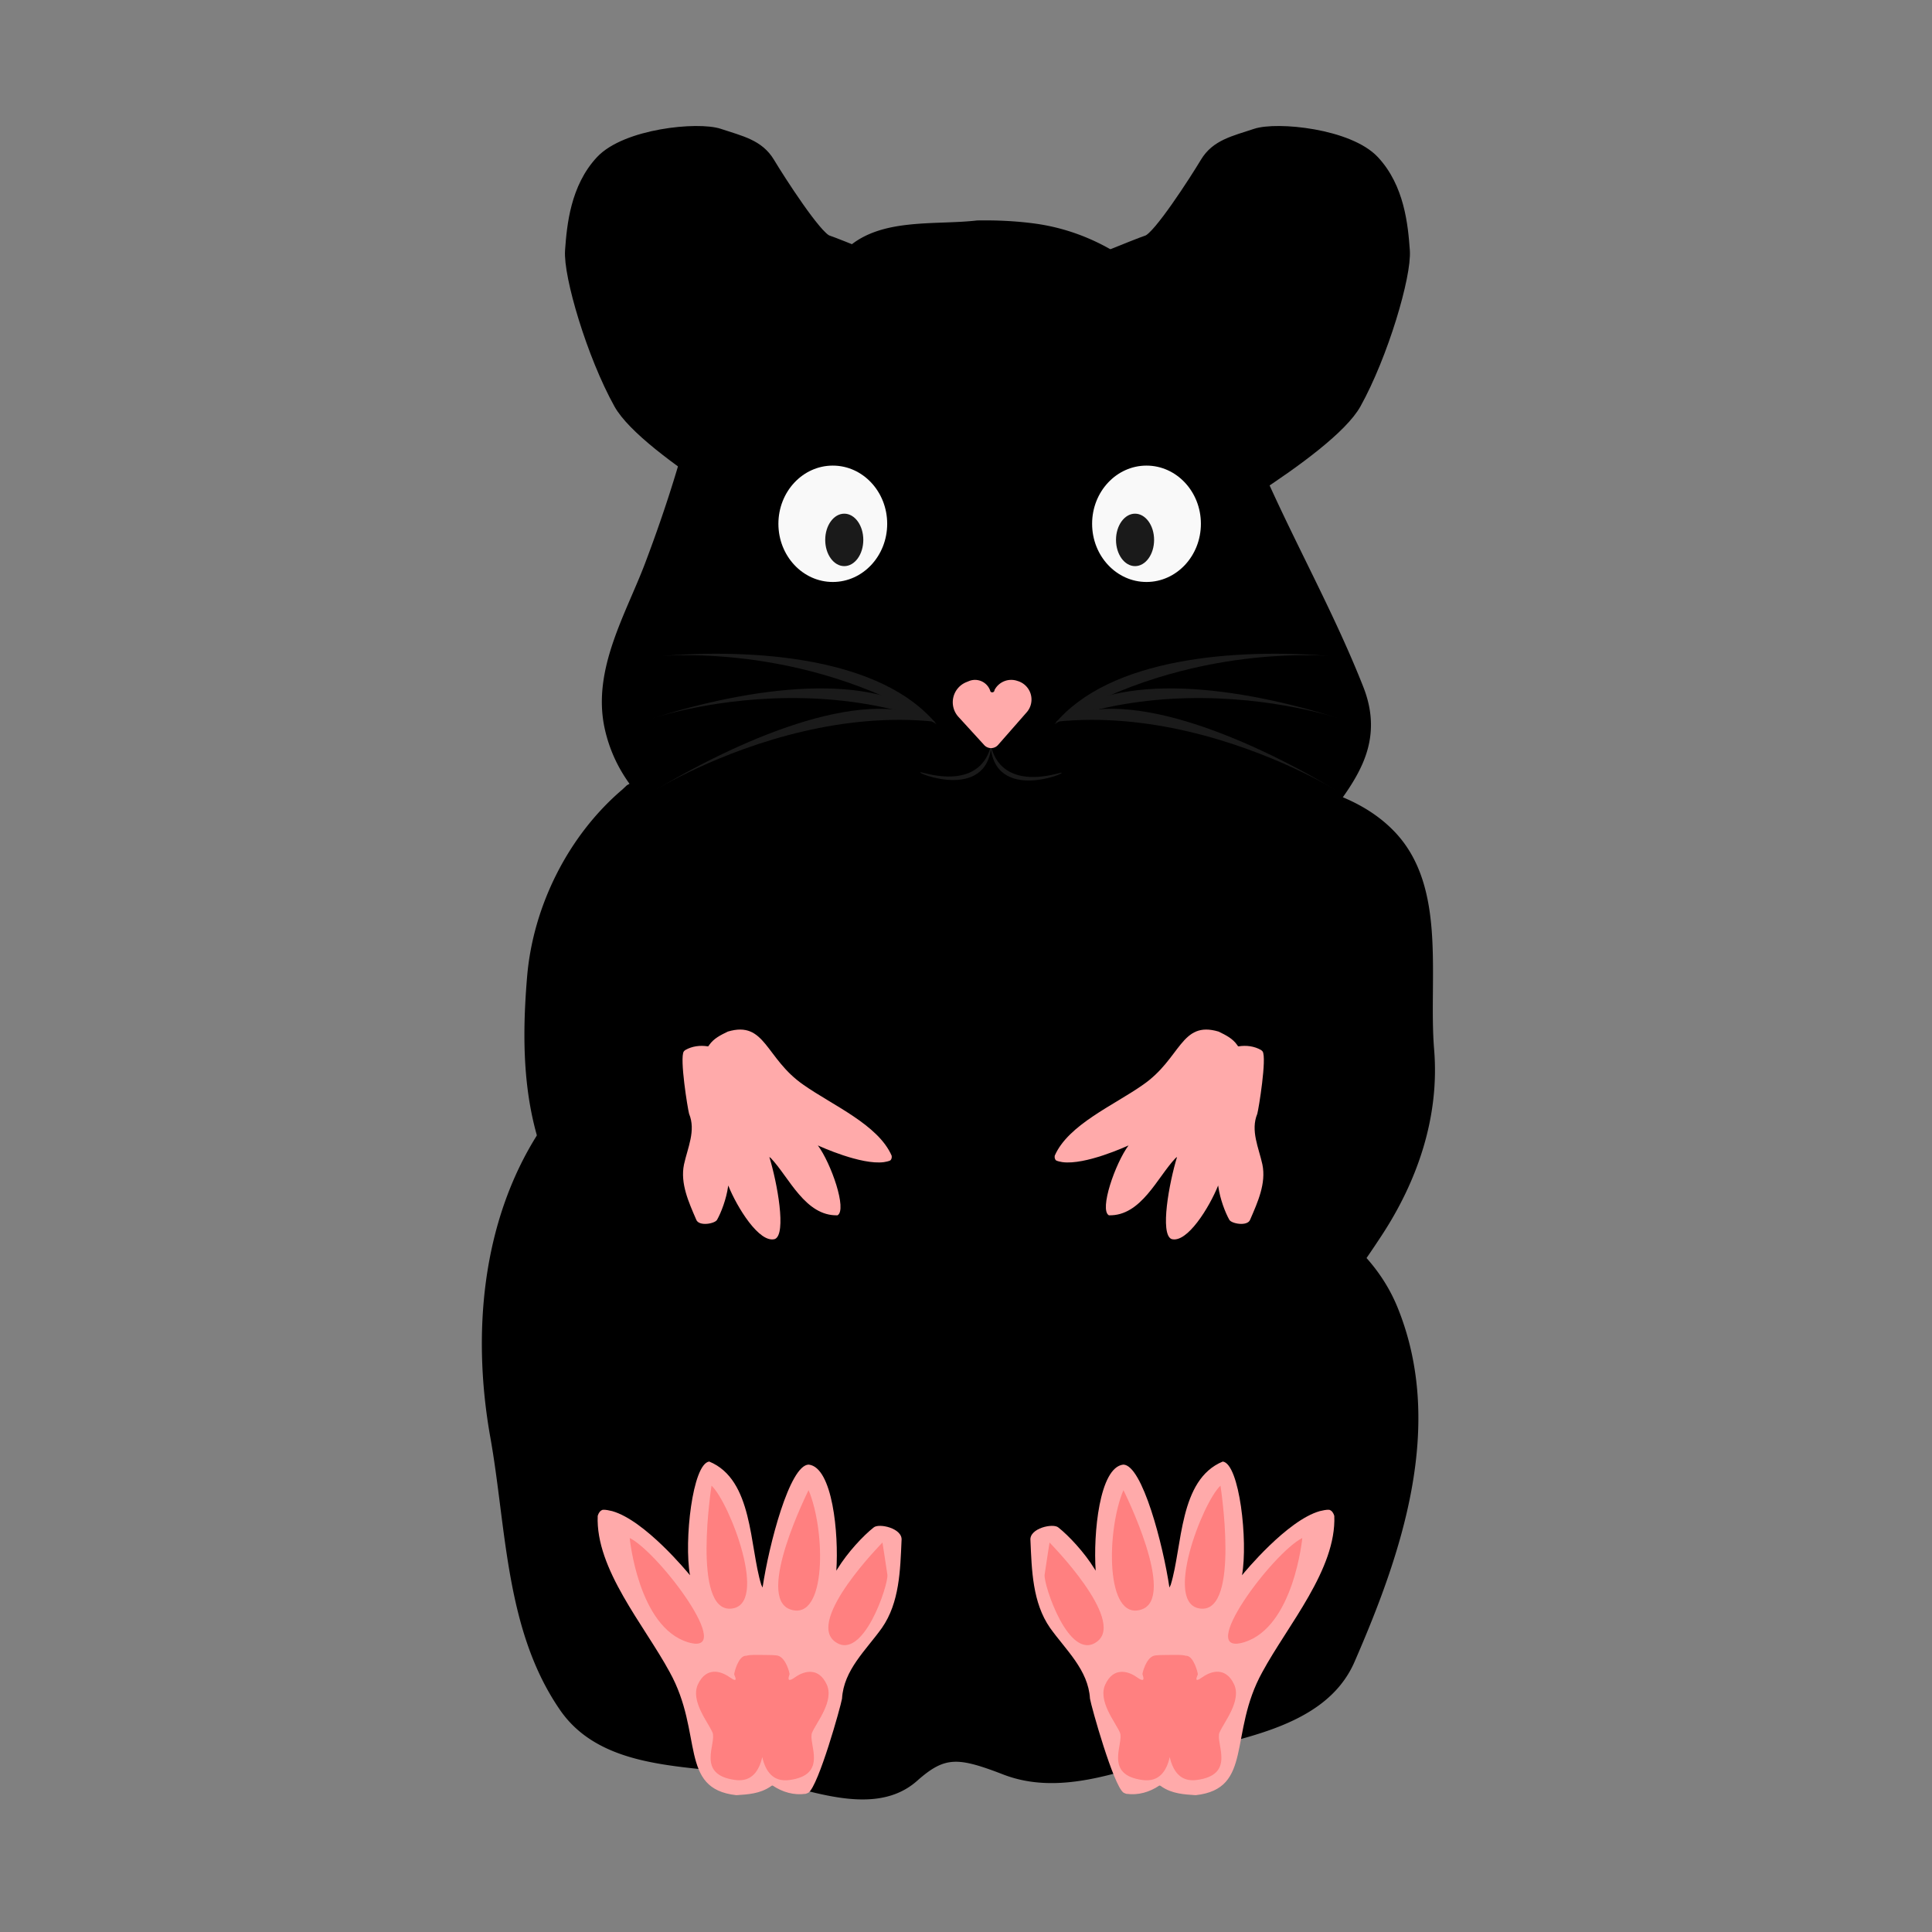 <?xml version="1.0" encoding="UTF-8" standalone="no"?>
<!-- Created with Inkscape (http://www.inkscape.org/) -->

<svg
   width="1080"
   height="1080"
   viewBox="0 0 285.75 285.75"
   version="1.1"
   id="svg1"
   xml:space="preserve"
   inkscape:version="1.4 (86a8ad7, 2024-10-11)"
   sodipodi:docname="hamster.svg"
   xmlns:inkscape="http://www.inkscape.org/namespaces/inkscape"
   xmlns:sodipodi="http://sodipodi.sourceforge.net/DTD/sodipodi-0.dtd"
   xmlns:xlink="http://www.w3.org/1999/xlink"
   xmlns="http://www.w3.org/2000/svg"
   xmlns:svg="http://www.w3.org/2000/svg"
   xmlns:rdf="http://www.w3.org/1999/02/22-rdf-syntax-ns#"
   xmlns:cc="http://creativecommons.org/ns#"
   xmlns:dc="http://purl.org/dc/elements/1.1/"><rect x="0" y="0" width="285.75" height="285.75" fill="#808080" stroke="none"/><defs
     id="defs1"><inkscape:path-effect
       effect="mirror_symmetry"
       start_point="147.643,145.68"
       end_point="147.643,176.72"
       center_point="147.643,161.2"
       id="path-effect78"
       is_visible="true"
       lpeversion="1.2"
       lpesatellites=""
       mode="free"
       discard_orig_path="false"
       fuse_paths="false"
       oposite_fuse="false"
       split_items="false"
       split_open="false"
       link_styles="false" /><inkscape:path-effect
       effect="mirror_symmetry"
       start_point="139.435,-14.817"
       end_point="139.435,270.933"
       center_point="139.435,128.058"
       id="path-effect77"
       is_visible="true"
       lpeversion="1.2"
       lpesatellites=""
       mode="vertical"
       discard_orig_path="false"
       fuse_paths="false"
       oposite_fuse="false"
       split_items="false"
       split_open="false"
       link_styles="false" /><inkscape:path-effect
       effect="simplify"
       id="path-effect72"
       is_visible="true"
       lpeversion="1.3"
       threshold="100"
       steps="1"
       smooth_angles="360"
       helper_size="10"
       simplify_individual_paths="false"
       simplify_just_coalesce="false" /><inkscape:path-effect
       effect="fillet_chamfer"
       id="path-effect71"
       is_visible="true"
       lpeversion="1"
       nodesatellites_param="F,0,0,1,0,2.381,0,1 @ F,0,0,1,0,2.381,0,1 @ F,0,0,1,0,2.381,0,1 @ F,0,0,1,0,2.381,0,1 @ F,0,0,1,0,2.381,0,1 @ F,0,0,1,0,2.381,0,1 @ F,0,0,1,0,2.381,0,1 @ F,0,0,1,0,2.381,0,1 @ F,0,0,1,0,2.381,0,1 @ F,0,0,1,0,2.381,0,1 @ F,0,0,1,0,2.381,0,1 @ F,0,0,1,0,2.381,0,1 @ F,0,0,1,0,2.381,0,1 @ F,0,0,1,0,2.381,0,1 @ F,0,0,1,0,2.381,0,1 @ F,0,0,1,0,2.381,0,1 @ F,0,0,1,0,2.381,0,1 @ F,0,0,1,0,2.381,0,1 @ F,0,0,1,0,2.381,0,1 @ F,0,0,1,0,2.381,0,1 @ F,0,0,1,0,2.381,0,1 @ F,0,0,1,0,2.381,0,1 @ F,0,0,1,0,2.381,0,1 @ F,0,0,1,0,2.381,0,1 @ F,0,0,1,0,2.381,0,1 @ F,0,0,1,0,2.381,0,1 @ F,0,0,1,0,2.381,0,1 @ F,0,0,1,0,2.381,0,1 @ F,0,0,1,0,2.381,0,1 @ F,0,0,1,0,2.381,0,1 @ F,0,0,1,0,2.381,0,1 @ F,0,0,1,0,2.381,0,1 @ F,0,0,1,0,2.381,0,1 @ F,0,0,1,0,2.381,0,1 @ F,0,0,1,0,2.381,0,1 @ F,0,0,1,0,2.381,0,1 @ F,0,0,1,0,2.381,0,1 @ F,0,0,1,0,2.381,0,1 @ F,0,0,1,0,2.381,0,1 @ F,0,0,1,0,2.381,0,1 @ F,0,0,1,0,2.381,0,1 @ F,0,0,1,0,2.381,0,1 @ F,0,0,1,0,2.381,0,1 @ F,0,0,1,0,2.381,0,1 @ F,0,0,1,0,2.381,0,1 @ F,0,0,1,0,2.381,0,1 @ F,0,0,1,0,2.381,0,1 @ F,0,0,1,0,2.381,0,1 @ F,0,0,1,0,2.381,0,1 @ F,0,0,1,0,2.381,0,1 @ F,0,0,1,0,2.381,0,1 @ F,0,0,1,0,2.381,0,1 @ F,0,0,1,0,2.381,0,1 @ F,0,0,1,0,2.381,0,1 @ F,0,0,1,0,2.381,0,1 @ F,0,0,1,0,2.381,0,1 @ F,0,0,1,0,2.381,0,1 @ F,0,0,1,0,2.381,0,1 @ F,0,0,1,0,2.381,0,1 @ F,0,0,1,0,2.381,0,1 @ F,0,0,1,0,2.381,0,1 @ F,0,0,1,0,2.381,0,1 @ F,0,0,1,0,2.381,0,1 @ F,0,0,1,0,2.381,0,1 @ F,0,0,1,0,2.381,0,1 @ F,0,0,1,0,2.381,0,1 @ F,0,0,1,0,2.381,0,1 @ F,0,0,1,0,2.381,0,1 @ F,0,0,1,0,2.381,0,1 @ F,0,0,1,0,2.381,0,1 @ F,0,0,1,0,2.381,0,1 @ F,0,0,1,0,2.381,0,1 @ F,0,0,1,0,2.381,0,1 @ F,0,0,1,0,2.381,0,1 @ F,0,0,1,0,2.381,0,1 @ F,0,0,1,0,2.381,0,1 @ F,0,0,1,0,2.381,0,1 @ F,0,0,1,0,2.381,0,1 @ F,0,0,1,0,2.381,0,1 @ F,0,0,1,0,2.381,0,1 @ F,0,0,1,0,2.381,0,1 @ F,0,0,1,0,2.381,0,1 @ F,0,0,1,0,2.381,0,1 @ F,0,0,1,0,2.381,0,1 @ F,0,0,1,0,2.381,0,1 @ F,0,0,1,0,2.381,0,1 @ F,0,0,1,0,2.381,0,1 @ F,0,0,1,0,2.381,0,1 @ F,0,0,1,0,2.381,0,1 @ F,0,0,1,0,2.381,0,1 @ F,0,0,1,0,2.381,0,1 @ F,0,0,1,0,2.381,0,1 @ F,0,0,1,0,2.381,0,1 @ F,0,0,1,0,2.381,0,1 @ F,0,0,1,0,2.381,0,1 @ F,0,0,1,0,2.381,0,1 @ F,0,0,1,0,2.381,0,1 @ F,0,0,1,0,2.381,0,1 @ F,0,0,1,0,2.381,0,1 @ F,0,0,1,0,2.381,0,1 @ F,0,0,1,0,2.381,0,1 @ F,0,0,1,0,2.381,0,1 @ F,0,0,1,0,2.381,0,1 @ F,0,0,1,0,2.381,0,1 @ F,0,0,1,0,2.381,0,1 @ F,0,0,1,0,2.381,0,1 @ F,0,0,1,0,2.381,0,1 @ F,0,0,1,0,2.381,0,1 @ F,0,0,1,0,2.381,0,1 @ F,0,0,1,0,2.381,0,1 @ F,0,0,1,0,2.381,0,1 @ F,0,0,1,0,2.381,0,1 @ F,0,0,1,0,2.381,0,1 @ F,0,0,1,0,2.381,0,1 @ F,0,0,1,0,2.381,0,1 @ F,0,0,1,0,2.381,0,1 @ F,0,0,1,0,2.381,0,1 @ F,0,0,1,0,2.381,0,1 @ F,0,0,1,0,2.381,0,1 @ F,0,0,1,0,2.381,0,1 @ F,0,0,1,0,2.381,0,1 @ F,0,0,1,0,2.381,0,1 @ F,0,0,1,0,2.381,0,1 @ F,0,0,1,0,2.381,0,1 @ F,0,0,1,0,2.381,0,1 @ F,0,0,1,0,2.381,0,1 @ F,0,0,1,0,2.381,0,1 @ F,0,0,1,0,2.381,0,1 @ F,0,0,1,0,2.381,0,1 @ F,0,0,1,0,2.381,0,1 @ F,0,0,1,0,2.381,0,1 @ F,0,0,1,0,2.381,0,1 @ F,0,0,1,0,2.381,0,1 @ F,0,0,1,0,2.381,0,1 @ F,0,0,1,0,2.381,0,1 @ F,0,0,1,0,2.381,0,1 @ F,0,0,1,0,2.381,0,1 @ F,0,0,1,0,2.381,0,1 @ F,0,0,1,0,2.381,0,1 @ F,0,0,1,0,2.381,0,1 @ F,0,0,1,0,2.381,0,1 @ F,0,0,1,0,2.381,0,1 @ F,0,0,1,0,2.381,0,1 @ F,0,0,1,0,2.381,0,1 @ F,0,0,1,0,2.381,0,1 @ F,0,0,1,0,2.381,0,1 @ F,0,0,1,0,2.381,0,1 @ F,0,0,1,0,2.381,0,1 @ F,0,0,1,0,2.381,0,1 @ F,0,0,1,0,2.381,0,1 @ F,0,0,1,0,2.381,0,1 @ F,0,0,1,0,2.381,0,1 @ F,0,0,1,0,2.381,0,1 @ F,0,0,1,0,2.381,0,1 @ F,0,0,1,0,2.381,0,1 @ F,0,0,1,0,2.381,0,1 @ F,0,0,1,0,2.381,0,1 @ F,0,0,1,0,2.381,0,1 @ F,0,0,1,0,2.381,0,1 @ F,0,0,1,0,2.381,0,1 @ F,0,0,1,0,2.381,0,1 @ F,0,0,1,0,2.381,0,1 @ F,0,0,1,0,2.381,0,1 @ F,0,0,1,0,2.381,0,1 @ F,0,0,1,0,2.381,0,1 | F,0,0,1,0,2.381,0,1 @ F,0,0,1,0,2.381,0,1 @ F,0,0,1,0,2.381,0,1 @ F,0,0,1,0,2.381,0,1 @ F,0,0,1,0,2.381,0,1"
       radius="9"
       unit="px"
       method="auto"
       mode="F"
       chamfer_steps="1"
       flexible="false"
       use_knot_distance="true"
       apply_no_radius="true"
       apply_with_radius="true"
       only_selected="false"
       hide_knots="false" /><inkscape:path-effect
       effect="mirror_symmetry"
       start_point="153.855,88.26"
       end_point="153.855,101.298"
       center_point="153.855,94.779"
       id="path-effect67"
       is_visible="true"
       lpeversion="1.2"
       lpesatellites=""
       mode="free"
       discard_orig_path="false"
       fuse_paths="false"
       oposite_fuse="false"
       split_items="false"
       split_open="false"
       link_styles="false" /><inkscape:path-effect
       effect="fillet_chamfer"
       id="path-effect66"
       is_visible="true"
       lpeversion="1"
       nodesatellites_param="F,0,0,1,0,1.535,0,1 @ F,0,0,1,0,4.599,0,1 @ F,0,1,1,0,2.645,0,1 @ F,0,0,1,0,1.026,0,1 @ F,0,0,1,0,2.645,0,1 @ F,0,0,1,0,4.751,0,1"
       radius="8"
       unit="px"
       method="auto"
       mode="F"
       chamfer_steps="1"
       flexible="false"
       use_knot_distance="true"
       apply_no_radius="true"
       apply_with_radius="true"
       only_selected="false"
       hide_knots="false" /><inkscape:path-effect
       effect="mirror_symmetry"
       start_point="150.606,62.675"
       end_point="150.606,79.887"
       center_point="150.606,71.281"
       id="path-effect65"
       is_visible="true"
       lpeversion="1.2"
       lpesatellites=""
       mode="free"
       discard_orig_path="false"
       fuse_paths="false"
       oposite_fuse="false"
       split_items="false"
       split_open="false"
       link_styles="false" /><inkscape:path-effect
       effect="simplify"
       id="path-effect64"
       is_visible="true"
       lpeversion="1.3"
       threshold="100"
       steps="1"
       smooth_angles="360"
       helper_size="10"
       simplify_individual_paths="false"
       simplify_just_coalesce="false" /><inkscape:path-effect
       effect="simplify"
       id="path-effect60"
       is_visible="true"
       lpeversion="1.3"
       threshold="100"
       steps="1"
       smooth_angles="360"
       helper_size="10"
       simplify_individual_paths="false"
       simplify_just_coalesce="false" /><inkscape:path-effect
       effect="simplify"
       id="path-effect24"
       is_visible="true"
       lpeversion="1.3"
       threshold="100"
       steps="1"
       smooth_angles="360"
       helper_size="10"
       simplify_individual_paths="false"
       simplify_just_coalesce="false" /><inkscape:path-effect
       effect="simplify"
       id="path-effect15"
       is_visible="true"
       lpeversion="1.3"
       threshold="100"
       steps="1"
       smooth_angles="360"
       helper_size="10"
       simplify_individual_paths="false"
       simplify_just_coalesce="false" /><inkscape:path-effect
       effect="mirror_symmetry"
       start_point="150.28,10.302"
       end_point="150.28,70.826"
       center_point="150.28,40.564"
       id="path-effect12"
       is_visible="true"
       lpeversion="1.2"
       lpesatellites=""
       mode="free"
       discard_orig_path="false"
       fuse_paths="false"
       oposite_fuse="false"
       split_items="false"
       split_open="false"
       link_styles="false" /><inkscape:path-effect
       effect="mirror_symmetry"
       start_point="150.28,10.302"
       end_point="150.28,70.826"
       center_point="150.28,40.564"
       id="path-effect11"
       is_visible="true"
       lpeversion="1.2"
       lpesatellites=""
       mode="free"
       discard_orig_path="false"
       fuse_paths="false"
       oposite_fuse="false"
       split_items="false"
       split_open="false"
       link_styles="true" /><inkscape:path-effect
       effect="clone_original"
       linkeditem=""
       id="path-effect10"
       is_visible="true"
       lpeversion="1"
       method="d"
       attributes=""
       css_properties=""
       allow_transforms="true" /><inkscape:path-effect
       effect="roughen"
       id="path-effect9"
       is_visible="true"
       lpeversion="1.2"
       global_randomize="1;1"
       displace_x="0.915;1"
       displace_y="0.668;1"
       method="size"
       max_segment_size="2.005"
       segments="2"
       handles="along"
       shift_nodes="true"
       fixed_displacement="false"
       spray_tool_friendly="false" /><inkscape:path-effect
       effect="simplify"
       id="path-effect8"
       is_visible="true"
       lpeversion="1.3"
       threshold="100"
       steps="1"
       smooth_angles="360"
       helper_size="10"
       simplify_individual_paths="false"
       simplify_just_coalesce="false" /><inkscape:path-effect
       effect="simplify"
       id="path-effect7"
       is_visible="true"
       lpeversion="1.3"
       threshold="100"
       steps="1"
       smooth_angles="360"
       helper_size="10"
       simplify_individual_paths="false"
       simplify_just_coalesce="false" /><inkscape:path-effect
       effect="simplify"
       id="path-effect6"
       is_visible="true"
       lpeversion="1.3"
       threshold="100"
       steps="1"
       smooth_angles="360"
       helper_size="10"
       simplify_individual_paths="false"
       simplify_just_coalesce="false" /><linearGradient
       id="swatch4"
       inkscape:swatch="solid"><stop
         style="stop-color:#000000;stop-opacity:1;"
         offset="0"
         id="stop4" /></linearGradient><linearGradient
       inkscape:collect="always"
       xlink:href="#swatch4"
       id="linearGradient5"
       x1="82.275"
       y1="147.606"
       x2="215.985"
       y2="147.606"
       gradientUnits="userSpaceOnUse" /><linearGradient
       inkscape:collect="always"
       xlink:href="#swatch4"
       id="linearGradient6"
       x1="93.869"
       y1="74.256"
       x2="207.373"
       y2="74.256"
       gradientUnits="userSpaceOnUse" /><inkscape:path-effect
       effect="fill_between_many"
       method="originald"
       linkedpaths="#path69,0,1|"
       id="path-effect69" /><inkscape:path-effect
       effect="fill_between_many"
       method="originald"
       linkedpaths="#path69,0,1|"
       id="path-effect70" /></defs><sodipodi:namedview
     id="base"
     pagecolor="#ffffff"
     bordercolor="#000000"
     borderopacity="0.3"
     inkscape:pageopacity="0.0"
     inkscape:pageshadow="2"
     inkscape:zoom="0.70710678"
     inkscape:cx="495.68185"
     inkscape:cy="535.98694"
     inkscape:document-units="mm"
     inkscape:showpageshadow="0"
     inkscape:pagecheckerboard="0"
     inkscape:deskcolor="#505050"
     inkscape:window-width="1278"
     inkscape:window-height="1008"
     inkscape:window-x="0"
     inkscape:window-y="0"
     inkscape:window-maximized="0"
     inkscape:current-layer="path3"
     showguides="false" /><g
     id="g25"
     style="display:inline;stroke:#000000;stroke-linejoin:round"
     transform="translate(-4.233,8.996)"
     inkscape:label="butt"><path
       style="display:inline;stroke:none;stroke-linecap:round;stroke-linejoin:round"
       d="m 84.367,159.025 c -8.262,12.994 -9.645,29.424 -6.959,44.469 2.417,13.534 2.23,28.535 10.229,40.089 5.44,7.858 16.155,7.83 24.644,8.917 8.969,1.148 20.335,7.46 27.17,1.387 4.395,-3.905 6.647,-3.66 13.394,-1.05 7.91,3.059 16.504,-0.331 24.174,-2.553 9.606,-2.783 22.715,-4.044 26.939,-13.738 6.979,-16.014 13.323,-34.658 6.402,-51.83 -4.77,-11.834 -17.854,-17.07 -29.087,-20.651 -11.576,-3.691 -23.551,-8.783 -35.633,-7.649 -17.718,1.663 -35.566,3.699 -53.402,2.477 -2.869,-0.197 -5.651,-3.262 -7.872,0.132 z"
       id="buttColor" /><path
       id="buttS"
       style="stroke:none;stroke-width:1.2;stroke-linecap:round;stroke-linejoin:round"
       d="m 213.076,195.921 c -2.084,7.048 -4.768,14.002 -8.916,20.094 -2.457,3.539 -5.653,6.832 -9.821,8.212 -4.66,1.876 -9.008,4.47 -13.354,7.033 -10.636,6.37 -20.844,13.42 -31.397,19.938 -0.178,0.11 -0.362,0.209 -0.541,0.317 1.109,0.325 2.333,0.755 3.798,1.322 7.91,3.059 16.504,-0.33 24.174,-2.552 9.606,-2.783 22.715,-4.044 26.939,-13.738 5.484,-12.583 10.544,-26.786 9.118,-40.626 z" /><path
       style="stroke:none;stroke-linecap:round;stroke-linejoin:round"
       d="m 150.182,155.605 c -1.53,-0.038 -3.065,0.008 -4.604,0.152 -17.726,1.664 -35.538,3.694 -53.293,2.477 -1.215,-0.083 -2.59,-0.858 -4.049,-1.26 -0.729,-0.201 -1.512,-0.3 -2.297,-0.062 -0.785,0.237 -1.512,0.812 -2.127,1.752 a 0.662,0.662 0 0 0 -0.004,0.006 c -8.38,13.179 -9.759,29.774 -7.051,44.939 2.401,13.445 2.182,28.571 10.336,40.35 2.836,4.096 7.055,6.131 11.561,7.264 4.506,1.133 9.334,1.395 13.543,1.934 4.368,0.559 9.45,2.417 14.34,3.395 4.89,0.977 9.715,1.063 13.354,-2.17 2.151,-1.911 3.639,-2.71 5.408,-2.801 1.769,-0.091 3.95,0.575 7.307,1.873 8.213,3.177 16.973,-0.324 24.598,-2.533 4.751,-1.376 10.448,-2.388 15.535,-4.293 5.087,-1.905 9.618,-4.75 11.826,-9.816 6.996,-16.052 13.446,-34.884 6.41,-52.34 -4.901,-12.161 -18.231,-17.442 -29.5,-21.035 -10.093,-3.218 -20.584,-7.567 -31.293,-7.83 z m -0.031,1.326 c 10.379,0.268 20.756,4.522 30.922,7.764 11.197,3.57 24.038,8.761 28.676,20.27 6.806,16.888 0.566,35.342 -6.396,51.318 -2.016,4.627 -6.151,7.259 -11.076,9.104 -4.925,1.845 -10.585,2.855 -15.439,4.262 -7.716,2.235 -16.146,5.514 -23.752,2.572 -3.39,-1.311 -5.71,-2.073 -7.852,-1.963 -2.142,0.11 -3.976,1.14 -6.221,3.135 -3.196,2.84 -7.471,2.807 -12.215,1.859 -4.744,-0.948 -9.83,-2.819 -14.432,-3.408 -4.28,-0.548 -9.055,-0.815 -13.389,-1.904 -4.334,-1.09 -8.191,-2.971 -10.795,-6.732 -7.843,-11.33 -7.691,-26.207 -10.123,-39.83 -2.665,-14.923 -1.277,-31.185 6.867,-43.994 3.07e-4,-4.8e-4 -3.07e-4,-0.001 0,-0.002 0.493,-0.75 0.947,-1.067 1.396,-1.203 0.451,-0.136 0.96,-0.094 1.562,0.072 1.205,0.332 2.655,1.191 4.309,1.305 17.915,1.228 35.801,-0.816 53.51,-2.479 1.482,-0.139 2.965,-0.183 4.447,-0.145 z"
       id="path58" /></g><g
     id="path2"
     style="display:inline"
     transform="translate(-4.233,8.996)"
     inkscape:label="chest"><path
       style="display:inline;stroke-linecap:round;stroke-linejoin:round"
       d="m 96.752,108.244 c -7.975,6.775 -13.046,17.108 -13.898,27.261 -0.905,10.783 -0.658,22.154 5.143,32.044 6.978,11.898 19.386,20.519 33.514,21.591 21.372,1.621 42.855,3.76 64.32,2.29 10.364,-0.71 16.996,-10.133 22.173,-18.005 5.244,-7.975 8.497,-17.326 7.685,-27.147 -0.884,-10.684 1.973,-23.954 -5.777,-31.919 -6.022,-6.189 -15.414,-7.164 -23.46,-8.864 -17.821,-3.767 -36.159,-3.193 -54.186,-2.095 -11.347,0.691 -23.096,0.233 -34.019,3.774 0,0 -0.904,0.515 -0.904,0.515 z"
       id="chestColor" /><path
       id="chestS"
       style="display:inline;stroke:none;stroke-width:1.323;stroke-linecap:round;stroke-linejoin:round;stroke-dasharray:none;paint-order:normal"
       d="m 215.578,143.826 c -1.942,5.841 -4.384,11.52 -7.8,16.618 -2.527,3.7 -5.815,7.143 -10.103,8.586 -4.794,1.961 -9.268,4.673 -13.739,7.353 -8.044,4.896 -15.85,10.174 -23.733,15.334 8.54,0.298 17.085,0.297 25.628,-0.288 10.364,-0.71 16.995,-10.133 22.172,-18.005 5.244,-7.975 8.498,-17.326 7.685,-27.147 -0.066,-0.796 -0.079,-1.63 -0.11,-2.452 z"
       inkscape:label="" /><path
       style="fill:url(#linearGradient5);stroke-linecap:round;stroke-linejoin:round"
       d="m 159.449,101.961 c -9.095,-0.191 -18.205,0.23 -27.225,0.779 -11.301,0.689 -23.111,0.215 -34.182,3.805 a 0.662,0.662 0 0 0 -0.125,0.055 l -0.904,0.514 a 0.662,0.662 0 0 0 -0.125,0.094 l -0.59,0.555 0.025,-0.021 c -8.122,6.9 -13.262,17.376 -14.129,27.711 -0.909,10.832 -0.678,22.36 5.23,32.434 7.081,12.073 19.668,20.824 34.033,21.914 21.362,1.621 42.877,3.766 64.416,2.291 5.371,-0.368 9.772,-3.002 13.443,-6.498 3.671,-3.496 6.643,-7.862 9.236,-11.805 5.306,-8.068 8.62,-17.565 7.793,-27.564 -0.435,-5.261 0.055,-11.25 -0.314,-16.967 -0.369,-5.717 -1.617,-11.215 -5.648,-15.357 -6.238,-6.41 -15.803,-7.361 -23.797,-9.051 -8.962,-1.894 -18.044,-2.696 -27.139,-2.887 z m -0.029,1.324 c 9.036,0.19 18.035,0.985 26.895,2.857 8.097,1.712 17.316,2.71 23.123,8.678 3.719,3.821 4.917,8.941 5.277,14.521 0.361,5.58 -0.134,11.568 0.314,16.99 0.798,9.642 -2.397,18.847 -7.58,26.729 -2.584,3.929 -5.515,8.213 -9.045,11.574 -3.53,3.362 -7.627,5.793 -12.619,6.135 -21.392,1.465 -42.842,-0.667 -64.225,-2.289 -13.89,-1.054 -26.118,-9.542 -32.994,-21.266 -5.692,-9.706 -5.954,-20.92 -5.053,-31.654 0.837,-9.973 5.839,-20.163 13.666,-26.812 a 0.662,0.662 0 0 0 0.025,-0.021 l 0.533,-0.502 0.758,-0.434 c 10.761,-3.477 22.433,-3.037 33.809,-3.73 9.007,-0.549 18.079,-0.965 27.115,-0.775 z"
       id="path61" /></g><g
     id="path3"
     style="display:inline"
     transform="translate(-4.233,8.996)"
     inkscape:label="head"><g
       id="g11"
       inkscape:path-effect="#path-effect12"
       style="display:inline;stroke:none;stroke-width:1.323;stroke-dasharray:none;stroke-opacity:1;paint-order:normal"><path
         style="display:inline;opacity:1;stroke:#000000;stroke-width:1.323;stroke-linecap:round;stroke-linejoin:round;stroke-dasharray:none;stroke-opacity:1;paint-order:normal"
         d="m 122.944,70.826 c 0,0 -23.252,-12.829 -27.261,-20.045 -4.009,-7.216 -7.484,-18.976 -7.216,-22.718 0.267,-3.742 0.802,-9.354 4.544,-13.363 3.742,-4.009 14.433,-5.078 17.64,-4.009 3.207,1.069 5.88,1.604 7.484,4.276 1.604,2.673 6.949,10.958 8.553,11.493 1.604,0.535 10.691,4.276 10.691,4.276 z m 54.672,0 c 0,0 23.252,-12.829 27.261,-20.045 4.009,-7.216 7.484,-18.976 7.216,-22.718 -0.267,-3.742 -0.802,-9.354 -4.544,-13.363 -3.742,-4.009 -14.433,-5.078 -17.64,-4.009 -3.207,1.069 -5.88,1.604 -7.484,4.276 -1.604,2.673 -6.949,10.958 -8.553,11.493 -1.604,0.535 -10.691,4.276 -10.691,4.276 z"
         id="earColor"
         inkscape:original-d="m 122.94398,70.826423 c 0,0 -23.252447,-12.828937 -27.261491,-20.045214 -4.009043,-7.216278 -7.483546,-18.976136 -7.216277,-22.717908 0.267271,-3.741774 0.801809,-9.354434 4.543584,-13.363477 3.741771,-4.009043 14.432554,-5.078121 17.639784,-4.009043 3.20724,1.069078 5.87993,1.603617 7.48355,4.276312 1.60362,2.672696 6.94901,10.958051 8.55263,11.492589 1.60361,0.534541 10.69078,4.276313 10.69078,4.276313 z"
         sodipodi:nodetypes="csssssscc" /><path
         style="display:inline;opacity:1;stroke:#000000;stroke-width:0.865;stroke-linecap:round;stroke-linejoin:round;stroke-dasharray:none;stroke-opacity:1;paint-order:normal"
         d="m 123.172,43.113 -2.643,-14.547 -2.569,7.512 -4.906,-12.179 0.706,12.676 -7.901,-9.593 5.513,11.057 -8.847,-4.838 7.408,6.381 -11.063,-0.356 18.919,7.936 z m 54.215,0 2.643,-14.547 2.569,7.512 4.906,-12.179 -0.706,12.676 7.901,-9.593 -5.513,11.057 8.847,-4.838 -7.408,6.381 11.063,-0.356 -18.919,7.936 z"
         id="earFluff"
         inkscape:original-d="m 123.17248,43.11299 -2.64283,-14.546515 -2.56888,7.51167 -4.90602,-12.178928 0.70567,12.676125 -7.90133,-9.593449 5.51256,11.057284 -8.84747,-4.837908 7.40809,6.381166 -11.063209,-0.356063 18.919359,7.935928 z" /><path
         style="opacity:1;stroke:#000000;stroke-width:0.794;stroke-linecap:round;stroke-linejoin:round;stroke-dasharray:none;stroke-opacity:1;paint-order:normal"
         d="m 111.451,13.23 c 0,0 6.949,0.668 6.281,14.032 -0.668,13.363 13.23,22.852 13.23,22.852 l 6.147,-18.709 0.2,-0.568 -10.925,-4.343 -2.409,-2.681 -6.52,-9.686 -1.845,-1.532 -4.544,-1.654 -2.288,-0.468 c 0,0 -0.434,-0.167 -0.785,-0.067 -0.351,0.1 -0.134,0.668 0.301,1.437 0.434,0.768 3.157,1.386 3.157,1.386 z m 77.657,0 c 0,0 -6.949,0.668 -6.281,14.032 0.668,13.363 -13.23,22.852 -13.23,22.852 l -6.147,-18.709 -0.2,-0.568 10.925,-4.343 2.409,-2.681 6.52,-9.686 1.845,-1.532 4.544,-1.654 2.288,-0.468 c 0,0 0.434,-0.167 0.785,-0.067 0.351,0.1 0.134,0.668 -0.301,1.437 -0.434,0.768 -3.157,1.386 -3.157,1.386 z"
         id="earS"
         inkscape:original-d="m 111.45139,13.229841 c 0,0 6.94901,0.668174 6.28084,14.031651 -0.66818,13.363477 13.22984,22.851543 13.22984,22.851543 l 6.1472,-18.708867 0.20045,-0.567947 -10.92464,-4.34313 -2.40889,-2.680591 -6.52009,-9.68564 -1.84533,-1.531784 -4.54358,-1.65373 -2.28849,-0.467721 c 0,0 -0.43432,-0.167044 -0.78511,-0.06682 -0.35079,0.100226 -0.13363,0.668174 0.30068,1.436574 0.43431,0.7684 3.15712,1.38646 3.15712,1.38646 z" /></g><path
       style="display:inline;stroke-linecap:round;stroke-linejoin:round"
       d="m 148.78,24.27 c -6.43,0.74 -14.54,-0.5 -19.27,4.38 -8.07,8.33 -19.89,15.02 -22.9,26.31 -1.76,6.62 -3.87,13.03 -6.33,19.53 -2.9,7.67 -7.79,15.74 -5.98,24.1 2.76,12.71 16.05,18.92 27.84,21.1 20.15,3.72 41.04,6.48 61.41,2.86 6.85,-1.22 12.41,-5.43 16.71,-11.22 3.99,-5.39 8.09,-10.59 4.99,-18.46 -3.85,-9.77 -8.88,-18.99 -13.36,-28.71 -3.29,-7.13 -6.33,-14.75 -10.25,-21.78 -5.09,-9.13 -13.79,-16.23 -24.58,-17.65 -2.75,-0.36 -5.52,-0.48 -8.29,-0.44 z"
       id="faceColor"
       sodipodi:nodetypes="cssssssssssscc"
       inkscape:label=".color" /><path
       id="faceS"
       style="display:inline;stroke:none;stroke-width:1.448;stroke-linecap:round;stroke-linejoin:round"
       d="m 183.805,47.457 c 0,0 0.479,2.608 0.06,5.662 -0.29,2.119 21.222,45.606 6.62,51.76 -4.917,4.165 -14.96,5.335 -23.686,8.365 -13.42,3.489 -23.684,3.248 -36.57,7.852 2.218,0.367 4.442,0.715 6.672,1.035 1.026,0.148 2.057,0.267 3.085,0.403 1.478,0.194 2.956,0.394 4.437,0.56 0.623,0.07 1.245,0.138 1.869,0.203 0.406,0.042 0.811,0.082 1.217,0.121 0.755,0.073 1.51,0.143 2.265,0.208 0.457,0.039 0.914,0.073 1.371,0.109 0.721,0.056 1.441,0.112 2.162,0.159 0.517,0.034 1.034,0.059 1.551,0.088 0.67,0.038 1.341,0.079 2.011,0.109 0.004,1.6e-4 0.007,3.6e-4 0.011,5.2e-4 1.128,0.049 2.256,0.086 3.384,0.11 0.498,0.011 0.996,0.01 1.494,0.015 0.723,0.008 1.447,0.016 2.17,0.013 0.499,-0.002 0.998,-0.014 1.497,-0.022 0.718,-0.011 1.435,-0.025 2.153,-0.048 0.511,-0.017 1.022,-0.039 1.532,-0.062 0.704,-0.031 1.408,-0.068 2.111,-0.111 0.507,-0.031 1.014,-0.066 1.521,-0.103 0.74,-0.055 1.48,-0.12 2.22,-0.19 0.462,-0.043 0.924,-0.085 1.385,-0.134 0.82,-0.088 1.64,-0.19 2.459,-0.297 0.384,-0.05 0.769,-0.093 1.153,-0.147 1.202,-0.17 2.403,-0.356 3.602,-0.569 2.569,-0.456 4.957,-1.333 7.165,-2.557 0.736,-0.408 1.452,-0.855 2.148,-1.337 1.392,-0.965 2.704,-2.073 3.936,-3.302 1.233,-1.229 2.386,-2.579 3.46,-4.029 0.456,-0.615 0.912,-1.229 1.36,-1.844 0.168,-0.231 0.326,-0.464 0.49,-0.695 0.29,-0.407 0.577,-0.815 0.852,-1.227 0.193,-0.29 0.371,-0.585 0.554,-0.877 0.265,-0.424 0.529,-0.848 0.768,-1.28 0.076,-0.138 0.156,-0.274 0.228,-0.413 0.015,-0.029 0.029,-0.058 0.043,-0.086 0.635,-1.226 1.143,-2.494 1.45,-3.835 0.004,-0.015 0.008,-0.03 0.011,-0.045 0.068,-0.301 0.121,-0.608 0.168,-0.917 0.009,-0.062 0.02,-0.123 0.029,-0.186 0.04,-0.296 0.068,-0.597 0.087,-0.901 0.005,-0.072 0.009,-0.145 0.012,-0.218 0.014,-0.303 0.017,-0.61 0.008,-0.922 -0.002,-0.075 -0.006,-0.151 -0.01,-0.227 -0.015,-0.319 -0.038,-0.64 -0.077,-0.968 -0.007,-0.059 -0.018,-0.12 -0.026,-0.18 -0.047,-0.349 -0.103,-0.701 -0.179,-1.06 6e-5,-1.53e-4 -5e-5,-3.63e-4 0,-5.16e-4 -0.177,-0.829 -0.425,-1.685 -0.777,-2.579 -3.848,-9.774 -8.88,-18.994 -13.363,-28.713 -2.502,-5.425 -4.862,-11.133 -7.574,-16.653 -0.173,-0.013 -0.342,-0.034 -0.521,-0.035 z"
       sodipodi:nodetypes="csccccccccccccscccccccccscscssssscccccscscscscscssccsscsc" /><path
       style="display:inline;fill:url(#linearGradient6);stroke-linecap:round;stroke-linejoin:round"
       d="m 148.766,23.609 a 0.662,0.662 0 0 0 -0.065,0.006 c -3.144,0.364 -6.782,0.239 -10.271,0.639 -3.49,0.4 -6.879,1.341 -9.395,3.936 -7.973,8.223 -19.961,14.953 -23.061,26.598 -1.756,6.598 -3.857,12.982 -6.307,19.465 -2.866,7.584 -7.892,15.791 -6.004,24.473 1.424,6.549 5.573,11.429 10.816,14.91 5.243,3.481 11.589,5.597 17.551,6.697 20.169,3.723 41.143,6.498 61.646,2.861 7.05,-1.251 12.756,-5.586 17.125,-11.48 1.993,-2.69 4.058,-5.379 5.24,-8.459 1.182,-3.08 1.439,-6.567 -0.164,-10.639 C 202.011,82.79 196.971,73.56 192.5,63.867 189.222,56.761 186.179,49.126 182.23,42.039 177.056,32.752 168.183,25.508 157.158,24.051 c -2.786,-0.368 -5.596,-0.489 -8.393,-0.441 z m 0.088,1.318 -0.065,0.006 c 2.743,-0.046 5.486,0.072 8.195,0.43 10.551,1.395 19.088,8.338 24.092,17.318 3.892,6.986 6.925,14.59 10.223,21.74 4.495,9.746 9.52,18.957 13.348,28.68 1.494,3.794 1.251,6.843 0.162,9.68 -1.089,2.836 -3.067,5.443 -5.068,8.143 -4.226,5.702 -9.64,9.787 -16.293,10.967 -20.236,3.59 -41.053,0.855 -61.176,-2.859 -5.828,-1.076 -12.02,-3.155 -17.059,-6.5 -5.039,-3.345 -8.915,-7.925 -10.256,-14.088 -1.746,-8.026 3.018,-15.967 5.949,-23.725 2.463,-6.517 4.579,-12.945 6.348,-19.592 2.911,-10.937 14.557,-17.586 22.732,-26.018 2.213,-2.283 5.241,-3.157 8.594,-3.541 3.353,-0.384 6.983,-0.26 10.273,-0.641 z"
       id="path63" /><path
       id="path68"
       style="display:inline;fill:#1a1a1a;fill-opacity:1;stroke:none;stroke-width:1.2;stroke-linecap:round;stroke-linejoin:round;stroke-dasharray:none;stroke-opacity:1;paint-order:normal"
       d="m 150.745,101.447 c -0.463,1.906 -2.35,5.863 -10.003,3.849 -2.719,-0.716 8.846,4.634 10.052,-3.461 1.151,8.195 12.789,2.813 10.062,3.531 -7.723,2.032 -9.575,-2.018 -10.016,-3.903 5.2e-4,-0.005 5.1e-4,-0.011 0.001,-0.015 z"
       inkscape:label="mouth" /><g
       id="g65"
       inkscape:path-effect="#path-effect65"
       inkscape:label="eyes"><path
         style="fill:#f9f9f9;fill-opacity:1;stroke:none;stroke-width:1.278;stroke-linecap:round;stroke-linejoin:round;stroke-dasharray:none;stroke-opacity:1;paint-order:normal"
         id="path64"
         sodipodi:type="arc"
         sodipodi:cx="127.40739"
         sodipodi:cy="68.474457"
         sodipodi:rx="8.0448122"
         sodipodi:ry="8.6060791"
         d="m 135.452,68.474 c 0,4.753 -3.602,8.606 -8.045,8.606 -4.443,0 -8.045,-3.853 -8.045,-8.606 0,-4.753 3.602,-8.606 8.045,-8.606 4.443,0 8.045,3.853 8.045,8.606 z m 30.308,0 c 0,4.753 3.602,8.606 8.045,8.606 4.443,0 8.045,-3.853 8.045,-8.606 0,-4.753 -3.602,-8.606 -8.045,-8.606 -4.443,0 -8.045,3.853 -8.045,8.606 z" /><path
         style="fill:#1a1a1a;fill-opacity:1;stroke:none;stroke-width:1.252;stroke-linecap:round;stroke-linejoin:round;stroke-dasharray:none;stroke-opacity:1;paint-order:normal"
         id="path65"
         sodipodi:type="arc"
         sodipodi:cx="129.10182"
         sodipodi:cy="70.856812"
         sodipodi:rx="2.8169773"
         sodipodi:ry="3.8790638"
         d="m 131.919,70.857 c 0,2.142 -1.261,3.879 -2.817,3.879 -1.556,0 -2.817,-1.737 -2.817,-3.879 0,-2.142 1.261,-3.879 2.817,-3.879 1.556,0 2.817,1.737 2.817,3.879 z m 37.375,0 c 0,2.142 1.261,3.879 2.817,3.879 1.556,0 2.817,-1.737 2.817,-3.879 0,-2.142 -1.261,-3.879 -2.817,-3.879 -1.556,0 -2.817,1.737 -2.817,3.879 z" /></g><g
       id="g67"
       transform="matrix(1,0,0,1.613,-2.381,-53.817)"
       inkscape:path-effect="#path-effect67"
       inkscape:label="snout"><path
         style="fill:#1a1a1a;fill-opacity:1;stroke:none;stroke-width:1.2;stroke-linecap:round;stroke-linejoin:round;stroke-dasharray:none;stroke-opacity:1;paint-order:normal"
         d="m 145.124,94.192 c -8.07,-6.085 -26.723,-7.011 -41.407,-6.218 0,0 21.299,-1.455 41.407,6.218 z m 17.462,0 c 8.07,-6.085 26.723,-7.011 41.407,-6.218 0,0 -21.299,-1.455 -41.407,6.218 z"
         id="path67"
         sodipodi:nodetypes="ccc"
         inkscape:original-d="m 145.12395,94.191666 c -8.0698,-6.085417 -26.72292,-7.011459 -41.40729,-6.217709 0,0 21.29895,-1.455208 41.40729,6.217709 z" /><path
         style="fill:#1a1a1a;fill-opacity:1;stroke:none;stroke-width:1.2;stroke-linecap:round;stroke-linejoin:round;stroke-dasharray:none;stroke-opacity:1;paint-order:normal"
         d="m 144.878,93.996 c -8.847,-4.887 -27.444,-3.174 -41.87,-0.318 0,0 9.721,-2.069 22.565,-1.87 5.98,0.092 12.637,0.676 19.305,2.189 z m 17.954,0 c 8.847,-4.887 27.444,-3.174 41.87,-0.318 0,0 -9.721,-2.069 -22.565,-1.87 -5.98,0.092 -12.637,0.676 -19.305,2.189 z"
         id="path67-5"
         sodipodi:nodetypes="ccsc"
         inkscape:original-d="m 144.8782,93.996325 c -8.8471,-4.887005 -27.44448,-3.174179 -41.8703,-0.318231 0,0 9.7212,-2.068576 22.56506,-1.870394 5.98015,0.09227 12.63724,0.67595 19.30524,2.188625 z" /><path
         style="fill:#1a1a1a;fill-opacity:1;stroke:none;stroke-width:1.2;stroke-linecap:round;stroke-linejoin:round;stroke-dasharray:none;stroke-opacity:1;paint-order:normal"
         d="m 144.907,93.963 c -9.506,-3.433 -27.602,1.186 -41.398,6.277 0,0 9.274,-3.573 21.989,-5.399 5.92,-0.85 12.586,-1.322 19.409,-0.878 z m 17.896,0 c 9.506,-3.433 27.602,1.186 41.398,6.277 0,0 -9.274,-3.573 -21.989,-5.399 -5.92,-0.85 -12.586,-1.322 -19.409,-0.878 z"
         id="path67-5-1"
         sodipodi:nodetypes="ccsc"
         inkscape:original-d="m 144.90737,93.962683 c -9.50609,-3.433395 -27.60197,1.185612 -41.39836,6.276817 0,0 9.27437,-3.573065 21.98929,-5.39919 5.92012,-0.850255 12.58609,-1.321789 19.40907,-0.877627 z" /></g><g
       id="g66"
       style="display:inline"
       inkscape:label="nose"><path
         style="fill:#ffaaaa;fill-opacity:1;stroke:none;stroke-width:1.2;stroke-linecap:round;stroke-linejoin:round;stroke-dasharray:none;stroke-opacity:1;paint-order:normal"
         d="m 149.804,101.204 -3.813,-4.172 a 3.206,3.206 102.692 0 1 1.156,-5.131 l 0.402,-0.164 a 2.371,2.371 25.932 0 1 3.175,1.544 0.338,0.338 160.115 0 0 0.6,-0.217 2.785,2.785 158.292 0 1 3.388,-1.349 2.862,2.862 74.319 0 1 1.32,4.7 l -4.181,4.768 a 1.374,1.374 179.41 0 1 -2.048,0.021 z"
         id="path66"
         sodipodi:nodetypes="ccccccc"
         inkscape:original-d="m 150.84024,102.3375 -7.95127,-8.699623 7.10936,-2.899875 0.93545,3.274054 1.21608,-2.946648 7.01582,1.777343 z"
         inkscape:path-effect="#path-effect66" /></g></g><path
     id="path77"
     d="m 124.668,160.943 c 0.297,0.137 6.397,2.935 9.783,2.472 0.311,-0.059 0.635,-0.109 0.92,-0.244 0.224,-0.187 0.247,-0.442 0.214,-0.703 -1.99,-4.595 -8.772,-7.474 -13.024,-10.471 -5.671,-3.902 -5.62,-9.548 -11.206,-7.891 -1.073,0.52 -2.084,1.016 -2.755,1.984 -0.076,0.141 -0.125,0.19 -0.191,0.204 -1.156,-0.185 -2.343,-0.036 -3.353,0.547 -0.094,0.064 -0.149,0.132 -0.223,0.213 -0.629,0.982 0.579,8.452 0.79,9.212 1.033,2.497 -0.218,5.026 -0.754,7.498 -0.576,2.803 0.698,5.58 1.801,8.139 0.374,1.081 2.827,0.615 3.101,0.023 0.602,-1.065 1.358,-3.058 1.613,-4.863 0.007,-0.064 0.022,-0.127 0.031,-0.191 1.285,3.206 4.596,8.601 6.902,7.919 1.734,-0.747 0.349,-8.303 -0.824,-12.14 0.077,0.06 0.156,0.119 0.231,0.181 2.682,2.808 5.07,8.583 9.854,8.449 1.447,-0.817 -0.945,-7.681 -2.909,-10.338 z m 45.951,0 c -0.297,0.137 -6.397,2.935 -9.783,2.472 -0.311,-0.059 -0.635,-0.109 -0.92,-0.244 -0.224,-0.187 -0.247,-0.442 -0.214,-0.703 1.99,-4.595 8.772,-7.474 13.024,-10.471 5.671,-3.902 5.62,-9.548 11.206,-7.891 1.073,0.52 2.084,1.016 2.755,1.984 0.076,0.141 0.125,0.19 0.191,0.204 1.156,-0.185 2.343,-0.036 3.353,0.547 0.094,0.064 0.149,0.132 0.223,0.213 0.629,0.982 -0.579,8.452 -0.79,9.212 -1.033,2.497 0.218,5.026 0.754,7.498 0.576,2.803 -0.698,5.58 -1.801,8.139 -0.374,1.081 -2.827,0.615 -3.101,0.023 -0.602,-1.065 -1.358,-3.058 -1.613,-4.863 -0.007,-0.064 -0.022,-0.127 -0.031,-0.191 -1.285,3.206 -4.596,8.601 -6.902,7.919 -1.734,-0.747 -0.349,-8.303 0.824,-12.14 -0.077,0.06 -0.156,0.119 -0.231,0.181 -2.682,2.808 -5.07,8.583 -9.854,8.449 -1.447,-0.817 0.945,-7.681 2.909,-10.338 z"
     sodipodi:nodetypes="cccccsccsccccsccccccc"
     style="opacity:1;fill:#ffaaaa;stroke-width:0.653"
     transform="translate(-3.704,8.467)"
     inkscape:original-d="m 124.66752,160.94275 c 0.29652,0.13716 6.39738,2.93469 9.78323,2.47216 0.31144,-0.0586 0.63547,-0.10886 0.91989,-0.24427 0.22429,-0.18746 0.24677,-0.44201 0.21387,-0.70283 -1.99039,-4.59511 -8.77217,-7.47406 -13.02396,-10.47094 -5.67139,-3.90158 -5.61965,-9.54799 -11.20645,-7.89101 -1.07309,0.51981 -2.08393,1.01569 -2.7547,1.98417 -0.0758,0.14075 -0.12487,0.19002 -0.19118,0.20406 -1.15556,-0.18471 -2.34308,-0.0359 -3.3532,0.54669 -0.0942,0.0642 -0.14861,0.13224 -0.22325,0.21338 -0.62937,0.98215 0.57864,8.45223 0.79025,9.21158 1.033,2.49703 -0.21751,5.02623 -0.75361,7.49767 -0.57553,2.80264 0.69828,5.57993 1.80088,8.13899 0.37393,1.08063 2.82709,0.61514 3.10075,0.0231 0.60215,-1.06491 1.35757,-3.05811 1.61284,-4.86297 0.007,-0.0642 0.0223,-0.12708 0.0312,-0.19089 1.28471,3.20644 4.59619,8.60063 6.90243,7.91879 1.73365,-0.74724 0.34887,-8.3025 -0.8238,-12.14002 0.0773,0.0602 0.15603,0.11906 0.23076,0.18111 2.6815,2.80788 5.07015,8.58303 9.85354,8.44899 1.44714,-0.81693 -0.94486,-7.68093 -2.90943,-10.33771 z"
     inkscape:path-effect="#path-effect78"
     inkscape:label="hands" /><g
     id="g77"
     inkscape:path-effect="#path-effect77"
     transform="translate(3.44,14.817)"
     inkscape:label="feet"><path
       id="path70"
       d="m 98.608,218.163 c -0.308,-0.378 -6.663,-8.121 -11.506,-9.482 -0.456,-0.102 -0.923,-0.223 -1.393,-0.197 -0.423,0.138 -0.62,0.496 -0.746,0.896 -0.331,7.892 6.884,16.162 10.63,23.084 5.059,9.093 1.302,17.289 9.877,18.232 1.779,-0.113 3.458,-0.228 4.99,-1.236 0.193,-0.16 0.291,-0.202 0.39,-0.182 1.429,0.964 3.119,1.46 4.854,1.219 0.168,-0.037 0.286,-0.103 0.439,-0.177 1.485,-1.053 4.743,-12.663 4.955,-13.897 0.245,-4.259 3.573,-7.193 5.906,-10.472 2.602,-3.738 2.707,-8.55 2.899,-12.941 0.204,-1.799 -3.39,-2.595 -4.143,-1.897 -1.503,1.19 -3.817,3.64 -5.338,6.116 -0.052,0.089 -0.113,0.172 -0.166,0.259 0.371,-5.444 -0.548,-15.294 -4.087,-15.686 -2.813,0.047 -5.889,11.888 -6.822,18.184 -0.064,-0.134 -0.132,-0.267 -0.191,-0.403 -1.763,-5.703 -1.196,-15.553 -7.698,-18.232 -2.474,0.321 -3.748,11.759 -2.848,16.811 z m 81.654,0 c 0.308,-0.378 6.663,-8.121 11.506,-9.482 0.456,-0.102 0.923,-0.223 1.393,-0.197 0.423,0.138 0.62,0.496 0.746,0.896 0.331,7.892 -6.884,16.162 -10.63,23.084 -5.059,9.093 -1.302,17.289 -9.877,18.232 -1.779,-0.113 -3.458,-0.228 -4.99,-1.236 -0.193,-0.16 -0.291,-0.202 -0.39,-0.182 -1.429,0.964 -3.119,1.46 -4.854,1.219 -0.168,-0.037 -0.286,-0.103 -0.439,-0.177 -1.485,-1.053 -4.743,-12.663 -4.955,-13.897 -0.245,-4.259 -3.573,-7.193 -5.906,-10.472 -2.602,-3.738 -2.707,-8.55 -2.899,-12.941 -0.204,-1.799 3.39,-2.595 4.143,-1.897 1.503,1.19 3.817,3.64 5.338,6.116 0.052,0.089 0.113,0.172 0.166,0.259 -0.371,-5.444 0.548,-15.294 4.087,-15.686 2.813,0.047 5.889,11.888 6.822,18.184 0.064,-0.134 0.132,-0.267 0.191,-0.403 1.763,-5.703 1.196,-15.553 7.698,-18.232 2.474,0.321 3.748,11.759 2.848,16.811 z"
       sodipodi:nodetypes="cccccsccsccccsccccccc"
       style="opacity:1;fill:#ffaaaa"
       inkscape:original-d="m 98.608289,218.16348 c -0.30808,-0.37804 -6.66348,-8.12068 -11.50628,-9.48155 -0.45596,-0.10175 -0.92331,-0.22327 -1.3932,-0.19689 -0.42318,0.13835 -0.61952,0.49573 -0.74569,0.89555 -0.33095,7.89154 6.88445,16.16201 10.62985,23.08387 5.058541,9.0932 1.30245,17.28931 9.876911,18.23248 1.77851,-0.11251 3.45795,-0.22755 4.98988,-1.23559 0.19346,-0.15957 0.2915,-0.20184 0.38964,-0.18242 1.42913,0.96357 3.11895,1.46027 4.85397,1.2186 0.16829,-0.0369 0.28567,-0.10345 0.43873,-0.17673 1.48534,-1.05284 4.74267,-12.66323 4.9547,-13.89682 0.24501,-4.25916 3.57347,-7.19283 5.9061,-10.47172 2.60179,-3.73777 2.70684,-8.54999 2.899,-12.94133 0.2041,-1.79927 -3.38982,-2.59532 -4.14341,-1.89704 -1.50284,1.18979 -3.81739,3.64002 -5.33818,6.11642 -0.0519,0.089 -0.11285,0.17175 -0.1664,0.25942 0.37063,-5.44407 -0.54846,-15.29389 -4.08657,-15.68638 -2.81294,0.0469 -5.88882,11.88764 -6.82178,18.1839 -0.0642,-0.13407 -0.13154,-0.26718 -0.19121,-0.40256 -1.76285,-5.70279 -1.19555,-15.55307 -7.69817,-18.23243 -2.474171,0.32061 -3.747921,11.75946 -2.847891,16.81122 z" /><path
       style="opacity:1;fill:#ff8080;fill-opacity:1;stroke:none;stroke-width:1.2;stroke-linecap:round;stroke-linejoin:round;stroke-dasharray:none;stroke-opacity:1;paint-order:normal"
       d="m 89.694,212.659 c 0,0 1.257,13.163 8.599,15.412 7.342,2.249 -4.233,-13.229 -8.599,-15.412 z m 99.483,0 c 0,0 -1.257,13.163 -8.599,15.412 -7.342,2.249 4.233,-13.229 8.599,-15.412 z"
       id="path72"
       inkscape:original-d="m 89.693749,212.65885 c 0,0 1.256771,13.16302 8.598958,15.41198 7.342183,2.24896 -4.233333,-13.22917 -8.598958,-15.41198 z" /><path
       style="opacity:1;fill:#ff8080;fill-opacity:1;stroke:none;stroke-width:1.2;stroke-linecap:round;stroke-linejoin:round;stroke-dasharray:none;stroke-opacity:1;paint-order:normal"
       d="m 101.798,204.92 c 0,0 -2.91,18.587 2.844,18.19 5.755,-0.397 -0.198,-15.743 -2.844,-18.19 z m 75.274,0 c 0,0 2.91,18.587 -2.844,18.19 -5.755,-0.397 0.198,-15.743 2.844,-18.19 z"
       id="path73"
       inkscape:original-d="m 101.79844,204.91979 c 0,0 -2.910421,18.58698 2.84427,18.1901 5.75469,-0.39687 -0.19844,-15.74271 -2.84427,-18.1901 z" /><path
       id="path76"
       style="opacity:1;fill:#ff8080;fill-opacity:1;stroke:none;stroke-width:1.2;stroke-linecap:round;stroke-linejoin:round;stroke-dasharray:none;stroke-opacity:1;paint-order:normal"
       d="m 106.845,230.074 c -1.119,0.065 -1.711,2.581 -1.697,2.746 0.014,0.17 0.781,1.463 -0.667,0.432 -1.448,-1.031 -3.506,-1.455 -4.679,1.022 -1.173,2.477 1.488,5.615 2.141,7.159 0.653,1.544 -2.535,6.264 3.404,7.021 2.383,0.304 3.486,-1.33 3.956,-3.395 0.466,2.067 1.568,3.704 3.953,3.404 5.94,-0.748 2.759,-5.473 3.414,-7.016 0.655,-1.543 3.321,-4.677 2.152,-7.156 -1.169,-2.479 -3.227,-2.058 -4.677,-1.029 -1.45,1.029 -0.822,-0.298 -0.807,-0.468 0.015,-0.17 -0.525,-2.349 -1.663,-2.712 -0.355,-0.113 -1.251,-0.123 -2.234,-0.125 -0.982,-0.002 -1.939,-0.059 -2.487,0.118 -0.035,0.011 -0.074,-0.004 -0.11,-0.002 z m 65.182,0 c 1.119,0.065 1.711,2.581 1.697,2.746 -0.014,0.17 -0.781,1.463 0.667,0.432 1.448,-1.031 3.506,-1.455 4.679,1.022 1.173,2.477 -1.488,5.615 -2.141,7.159 -0.653,1.544 2.535,6.264 -3.404,7.021 -2.383,0.304 -3.486,-1.33 -3.956,-3.395 -0.466,2.067 -1.568,3.704 -3.953,3.404 -5.94,-0.748 -2.759,-5.473 -3.414,-7.016 -0.655,-1.543 -3.321,-4.677 -2.152,-7.156 1.169,-2.479 3.227,-2.058 4.677,-1.029 1.45,1.029 0.822,-0.298 0.807,-0.468 -0.015,-0.17 0.525,-2.349 1.663,-2.712 0.355,-0.113 1.251,-0.123 2.234,-0.125 0.982,-0.002 1.939,-0.059 2.487,0.118 0.035,0.011 0.074,-0.004 0.11,-0.002 z"
       sodipodi:nodetypes="cssssscsssssssscc"
       inkscape:original-d="m 106.84464,230.07381 c -1.11933,0.0653 -1.71101,2.58129 -1.69706,2.74557 0.0144,0.16957 0.78131,1.46311 -0.66714,0.43202 -1.44845,-1.03109 -3.50588,-1.45507 -4.67878,1.02216 -1.172892,2.47723 1.48837,5.61481 2.14095,7.15925 0.65257,1.54443 -2.534527,6.26381 3.40444,7.02076 2.38256,0.30367 3.48649,-1.33027 3.95635,-3.39463 0.46639,2.06677 1.56833,3.70433 3.95273,3.40393 5.94006,-0.74835 2.75945,-5.47263 3.41426,-7.01611 0.65481,-1.54349 3.32111,-4.67723 2.15181,-7.15615 -1.16931,-2.47893 -3.22729,-2.05787 -4.67723,-1.02888 -1.44994,1.02899 -0.82157,-0.29806 -0.80695,-0.46761 0.0146,-0.16955 -0.52487,-2.3492 -1.66319,-2.71204 -0.35502,-0.11316 -1.25144,-0.12324 -2.23352,-0.12494 -0.98208,-0.002 -1.93874,-0.0588 -2.4866,0.11794 -0.0355,0.0115 -0.074,-0.004 -0.11007,-0.002 z" /><path
       style="opacity:1;fill:#ff8080;fill-opacity:1;stroke:none;stroke-width:1.2;stroke-linecap:round;stroke-linejoin:round;stroke-dasharray:none;stroke-opacity:1;paint-order:normal"
       d="m 116.152,205.581 c 0,0 -8.004,15.941 -2.646,17.661 5.358,1.72 5.159,-11.708 2.646,-17.661 z m 46.567,0 c 0,0 8.004,15.941 2.646,17.661 -5.358,1.72 -5.159,-11.708 -2.646,-17.661 z"
       id="path74"
       inkscape:original-d="m 116.15208,205.58125 c 0,0 -8.00364,15.94115 -2.64583,17.66094 5.35781,1.71979 5.15938,-11.70782 2.64583,-17.66094 z" /><path
       style="opacity:1;fill:#ff8080;fill-opacity:1;stroke:none;stroke-width:1.2;stroke-linecap:round;stroke-linejoin:round;stroke-dasharray:none;stroke-opacity:1;paint-order:normal"
       d="m 127.08,213.327 c 0,0 -11.245,11.377 -7.078,14.618 4.167,3.241 8.004,-8.467 7.805,-9.856 -0.198,-1.389 -0.728,-4.763 -0.728,-4.763 z m 24.71,0 c 0,0 11.245,11.377 7.078,14.618 -4.167,3.241 -8.004,-8.467 -7.805,-9.856 0.198,-1.389 0.728,-4.763 0.728,-4.763 z"
       id="path75"
       inkscape:original-d="m 127.08025,213.32696 c 0,0 -11.24479,11.37708 -7.0776,14.61823 4.16719,3.24114 8.00364,-8.46667 7.80521,-9.85573 -0.19844,-1.38906 -0.72761,-4.7625 -0.72761,-4.7625 z" /></g></svg>
